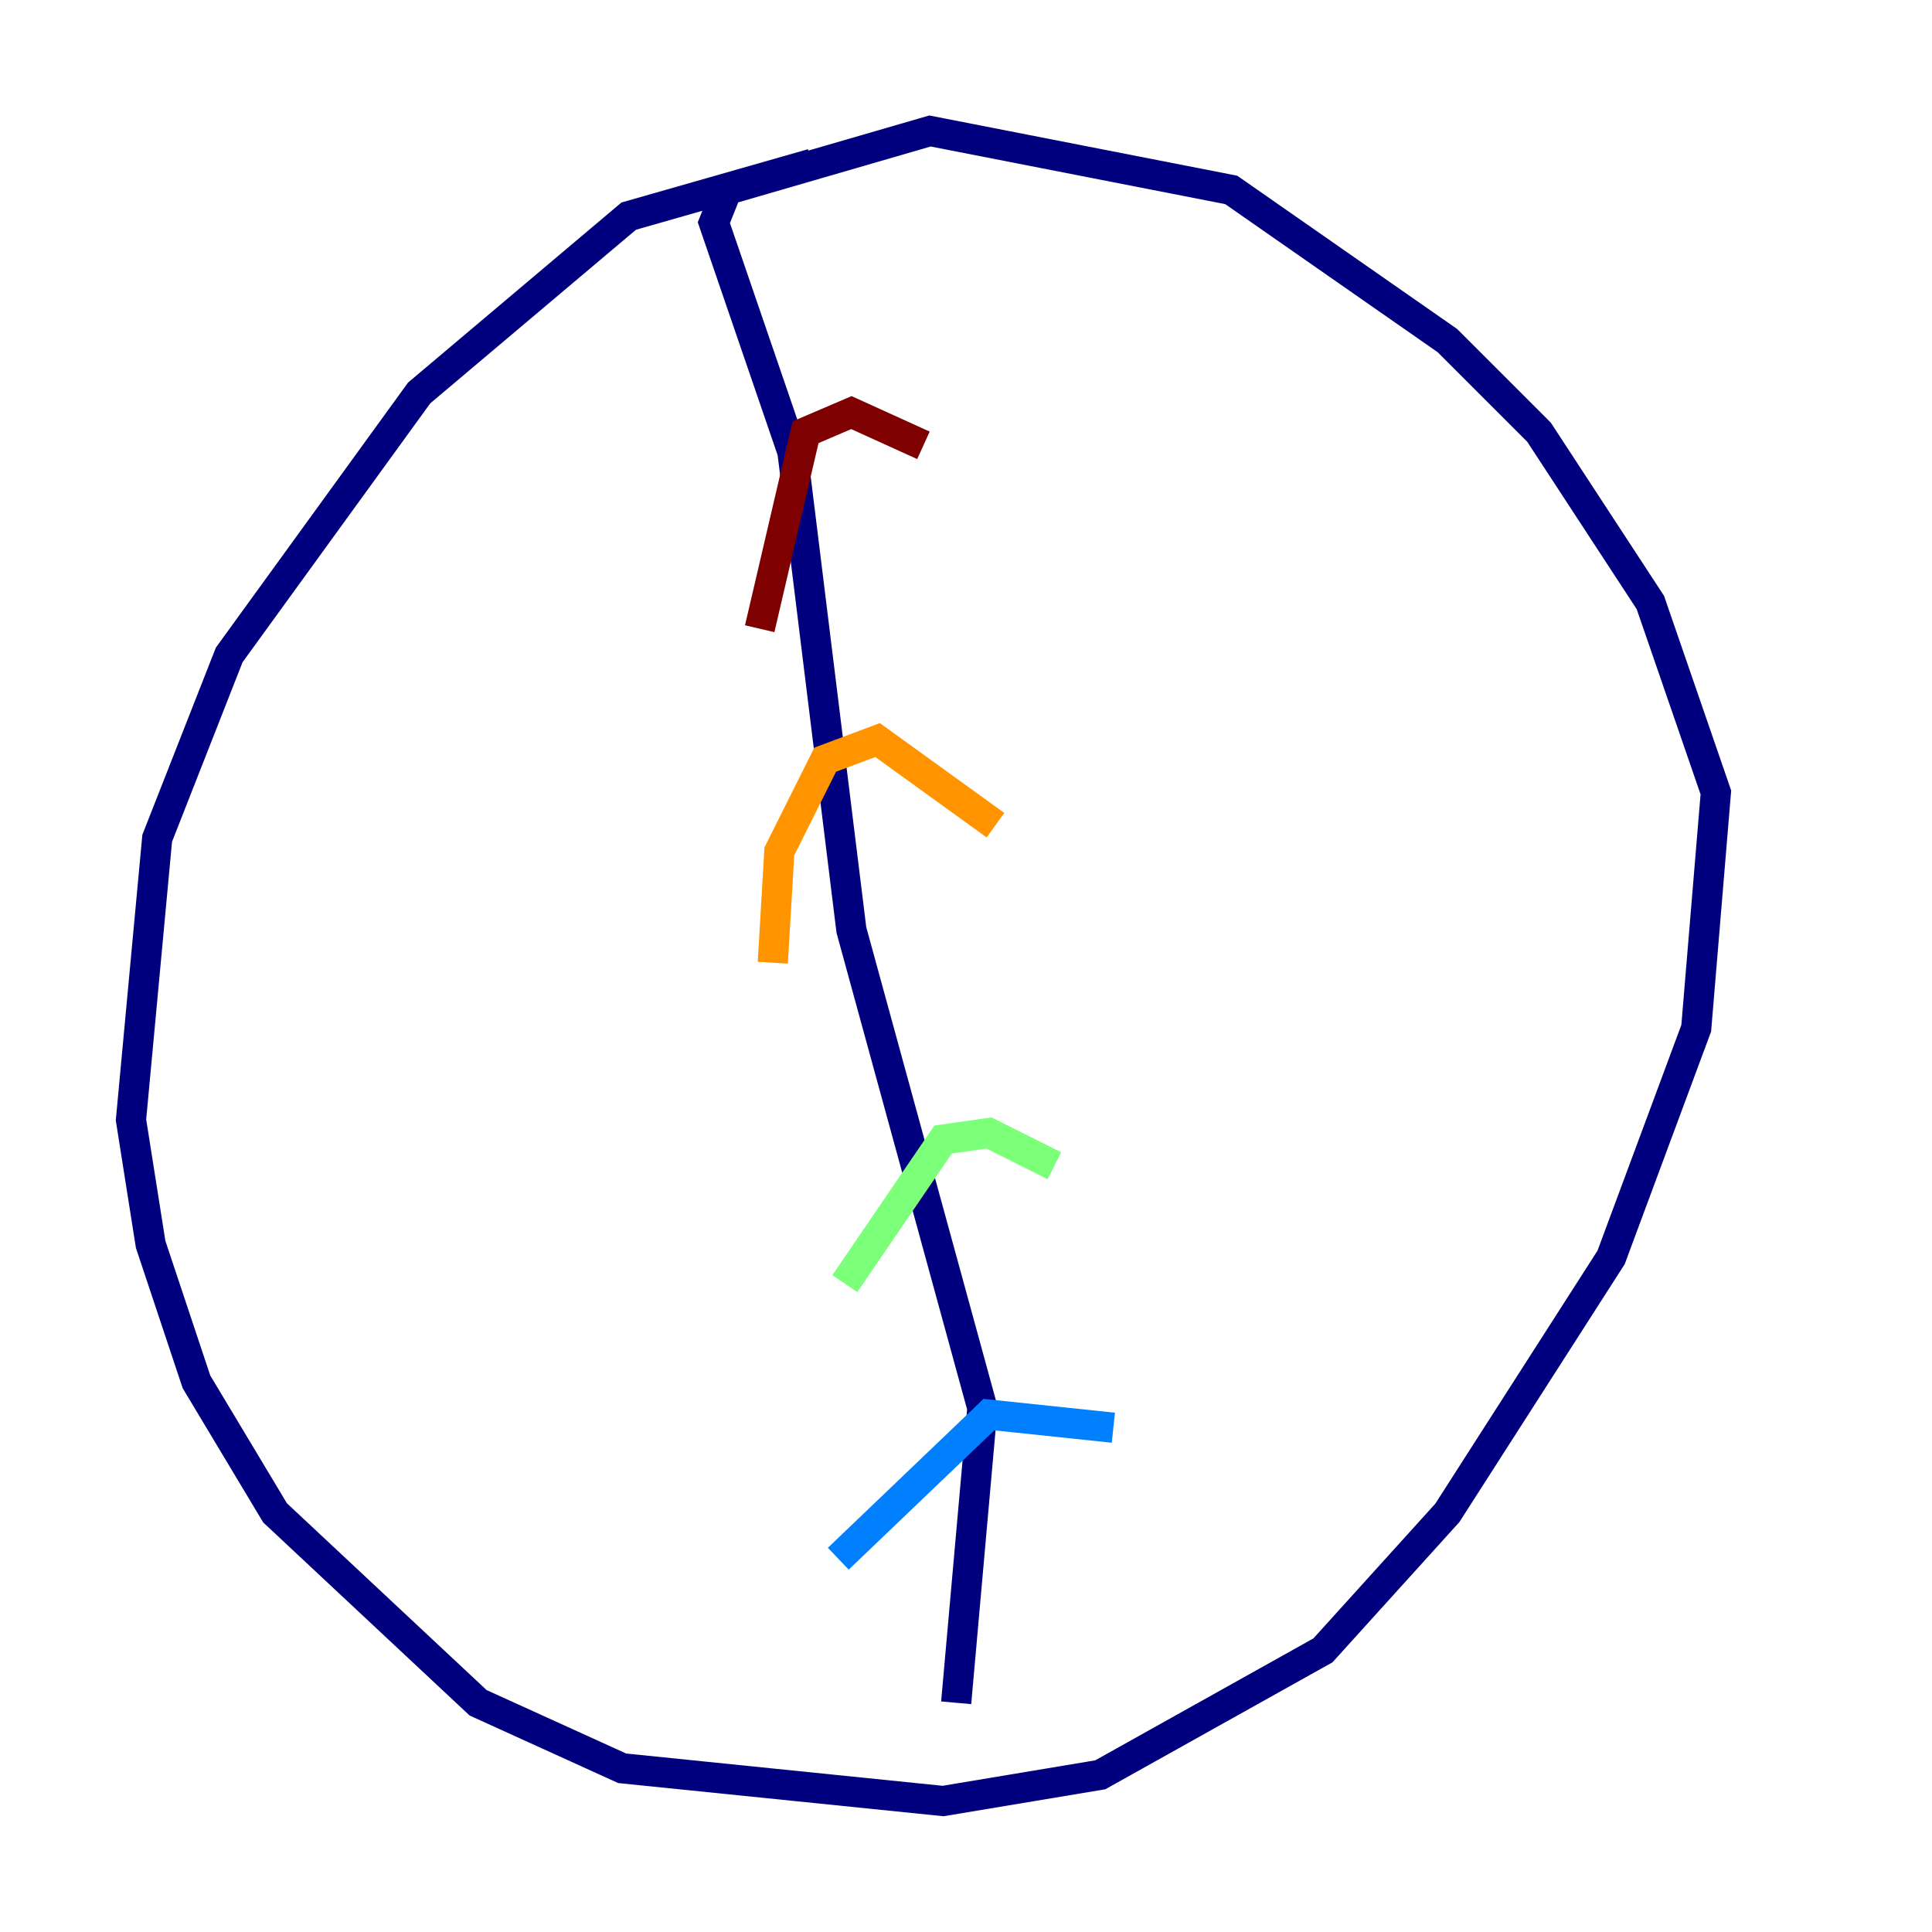 <?xml version="1.0" encoding="utf-8" ?>
<svg baseProfile="tiny" height="128" version="1.2" viewBox="0,0,128,128" width="128" xmlns="http://www.w3.org/2000/svg" xmlns:ev="http://www.w3.org/2001/xml-events" xmlns:xlink="http://www.w3.org/1999/xlink"><defs /><polyline fill="none" points="53.803,10.848 41.654,14.319 27.77,26.034 15.186,43.39 10.414,55.539 8.678,74.197 9.98,82.441 13.017,91.552 18.224,100.231 31.675,112.814 41.22,117.153 62.481,119.322 72.895,117.586 87.647,109.342 95.891,100.231 106.739,83.308 112.38,68.122 113.681,52.502 109.342,39.919 101.966,28.637 95.891,22.563 81.573,12.583 61.614,8.678 48.163,12.583 47.295,14.752 52.502,29.939 56.407,61.614 65.085,93.288 63.349,112.814" stroke="#00007f" stroke-width="2" /><polyline fill="none" points="55.539,103.268 65.519,93.722 73.763,94.59" stroke="#0080ff" stroke-width="2" /><polyline fill="none" points="55.973,85.044 62.481,75.498 65.519,75.064 69.858,77.234" stroke="#7cff79" stroke-width="2" /><polyline fill="none" points="51.2,63.783 51.634,56.407 54.671,50.332 58.142,49.031 65.953,54.671" stroke="#ff9400" stroke-width="2" /><polyline fill="none" points="50.332,41.654 53.37,28.637 56.407,27.336 61.18,29.505" stroke="#7f0000" stroke-width="2" /></svg>